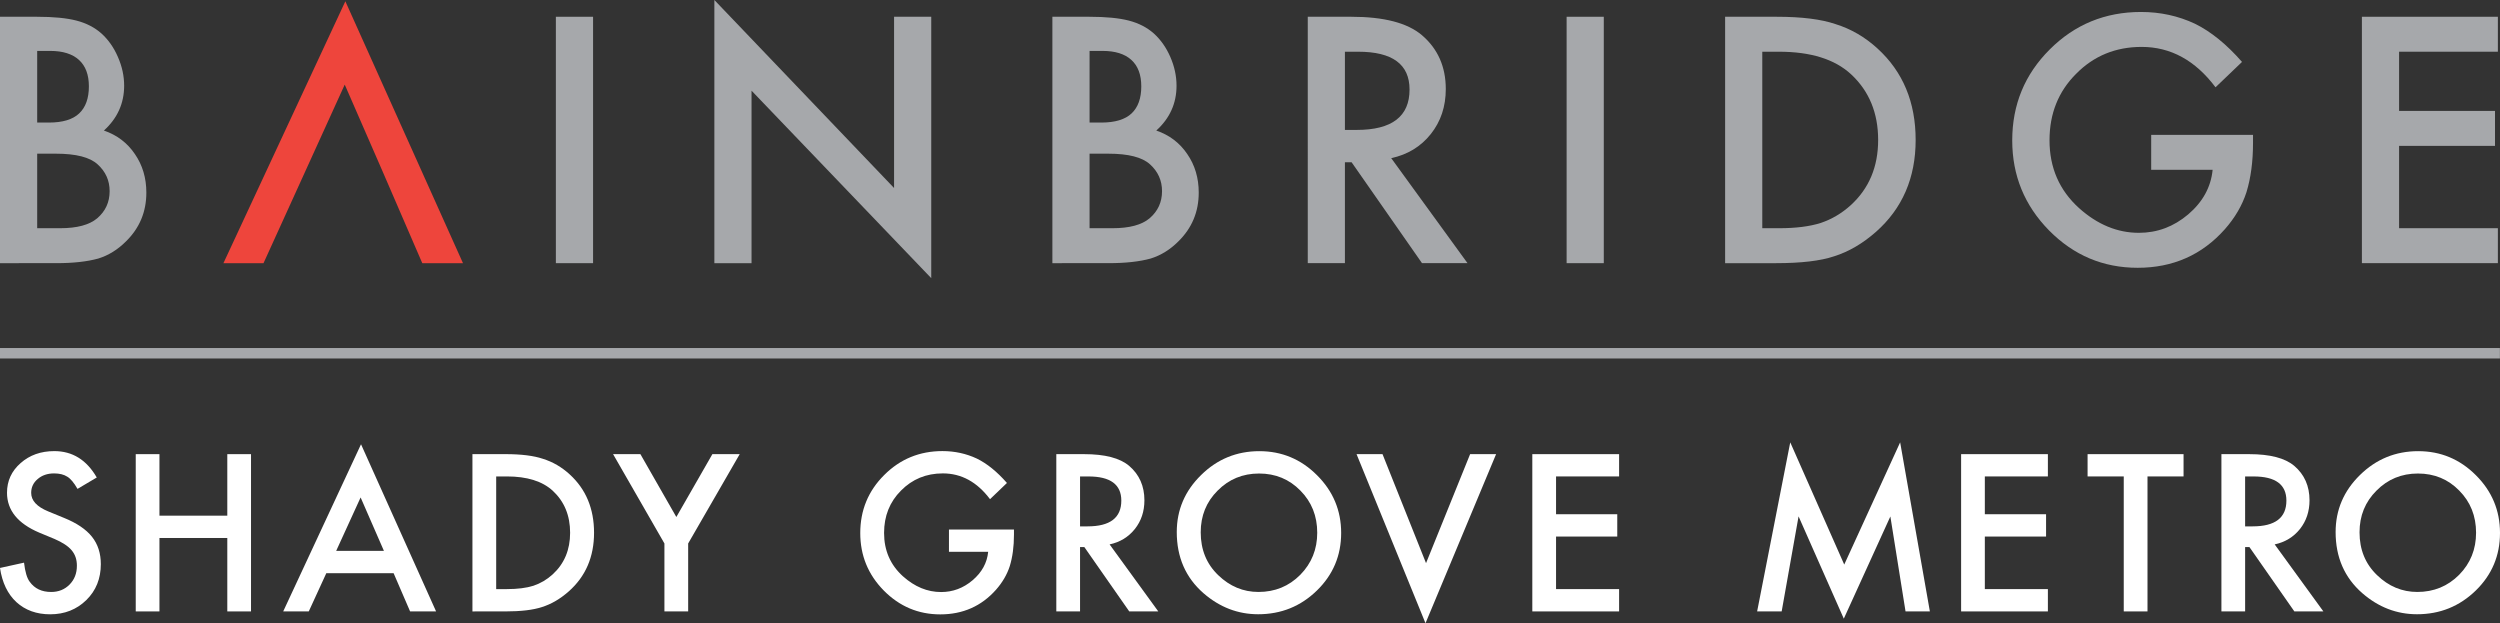 <?xml version="1.0" encoding="utf-8"?>
<!-- Generator: Adobe Illustrator 16.0.0, SVG Export Plug-In . SVG Version: 6.00 Build 0)  -->
<!DOCTYPE svg PUBLIC "-//W3C//DTD SVG 1.0//EN" "http://www.w3.org/TR/2001/REC-SVG-20010904/DTD/svg10.dtd">
<svg version="1.0" id="Layer_1" xmlns="http://www.w3.org/2000/svg" xmlns:xlink="http://www.w3.org/1999/xlink" x="0px" y="0px"
	 width="150px" height="37.394px" viewBox="0 0 150 37.394" enable-background="new 0 0 150 37.394" xml:space="preserve">
<rect x="0" y="0" width="150" height="37.394" fill="#333333" stroke="none"/>
<rect y="20.882" fill="#A6A8AB" width="149.994" height="0.627"/>
<g>
	<defs>
		<rect id="SVGID_1_" width="150" height="37.394"/>
	</defs>
	<clipPath id="SVGID_2_">
		<use xlink:href="#SVGID_1_"  overflow="visible"/>
	</clipPath>
	<path clip-path="url(#SVGID_2_)" fill="#FFFFFF" d="M5.806,28.649l-1.155,0.684c-0.216-0.375-0.421-0.619-0.618-0.734
		c-0.203-0.13-0.465-0.194-0.787-0.194c-0.395,0-0.724,0.111-0.985,0.337c-0.261,0.22-0.39,0.497-0.39,0.831
		c0,0.462,0.342,0.832,1.025,1.112l0.943,0.387c0.765,0.31,1.325,0.687,1.681,1.135c0.354,0.446,0.53,0.993,0.53,1.641
		c0,0.869-0.289,1.587-0.867,2.153c-0.583,0.571-1.306,0.857-2.17,0.857c-0.819,0-1.495-0.244-2.029-0.731
		c-0.526-0.487-0.853-1.17-0.984-2.05l1.442-0.318c0.065,0.555,0.18,0.938,0.343,1.149c0.293,0.407,0.721,0.61,1.284,0.61
		c0.444,0,0.812-0.148,1.106-0.445c0.293-0.297,0.439-0.674,0.439-1.13c0-0.184-0.025-0.351-0.076-0.503
		c-0.051-0.153-0.13-0.293-0.238-0.423c-0.108-0.128-0.247-0.248-0.419-0.359c-0.171-0.112-0.374-0.219-0.611-0.321l-0.911-0.378
		c-1.291-0.546-1.938-1.344-1.938-2.395c0-0.708,0.272-1.301,0.814-1.776c0.542-0.481,1.216-0.721,2.023-0.721
		C4.346,27.066,5.195,27.592,5.806,28.649"/>
</g>
<polygon fill="#FFFFFF" points="13.638,27.249 13.638,30.94 9.567,30.94 9.567,27.249 8.144,27.249 8.144,36.685 9.567,36.685 
	9.567,32.279 13.638,32.279 13.638,36.685 15.061,36.685 15.061,27.249 "/>
<path fill="#FFFFFF" d="M21.637,29.847l1.399,3.207H20.17L21.637,29.847z M16.992,36.685h1.534l1.052-2.292h4.039l0.989,2.292h1.559
	l-4.504-10.029L16.992,36.685z"/>
<g>
	<defs>
		<rect id="SVGID_3_" width="150" height="37.394"/>
	</defs>
	<clipPath id="SVGID_4_">
		<use xlink:href="#SVGID_3_"  overflow="visible"/>
	</clipPath>
	<path clip-path="url(#SVGID_4_)" fill="#FFFFFF" d="M29.771,35.346h0.642c0.638,0,1.171-0.067,1.593-0.201
		c0.425-0.143,0.808-0.368,1.15-0.679c0.701-0.64,1.051-1.473,1.051-2.5c0-1.034-0.346-1.874-1.039-2.518
		c-0.623-0.574-1.542-0.862-2.755-0.862h-0.642V35.346z M28.346,36.685v-9.437h1.98c0.95,0,1.7,0.094,2.25,0.281
		c0.59,0.184,1.127,0.495,1.606,0.935c0.975,0.889,1.461,2.057,1.461,3.502c0,1.451-0.507,2.624-1.522,3.521
		c-0.509,0.448-1.042,0.76-1.6,0.935c-0.522,0.175-1.262,0.264-2.219,0.264H28.346z"/>
</g>
<polygon fill="#FFFFFF" points="42.743,27.249 40.58,31.02 38.424,27.249 36.785,27.249 39.865,32.608 39.865,36.685 41.29,36.685 
	41.29,32.608 44.383,27.249 "/>
<g>
	<defs>
		<rect id="SVGID_5_" width="150" height="37.394"/>
	</defs>
	<clipPath id="SVGID_6_">
		<use xlink:href="#SVGID_5_"  overflow="visible"/>
	</clipPath>
	<path clip-path="url(#SVGID_6_)" fill="#FFFFFF" d="M56.938,31.771h3.9v0.312c0,0.71-0.084,1.337-0.251,1.883
		c-0.163,0.505-0.438,0.978-0.825,1.417c-0.876,0.987-1.991,1.48-3.344,1.48c-1.319,0-2.449-0.478-3.392-1.432
		c-0.941-0.957-1.41-2.105-1.41-3.446c0-1.368,0.478-2.53,1.436-3.483c0.957-0.957,2.122-1.437,3.495-1.437
		c0.737,0,1.426,0.15,2.066,0.451c0.612,0.299,1.212,0.787,1.804,1.462l-1.015,0.973c-0.775-1.031-1.718-1.547-2.831-1.547
		c-0.998,0-1.834,0.345-2.511,1.032c-0.677,0.678-1.015,1.524-1.015,2.542c0,1.053,0.378,1.918,1.131,2.599
		c0.704,0.631,1.469,0.946,2.292,0.946c0.7,0,1.33-0.234,1.888-0.707c0.558-0.476,0.87-1.044,0.935-1.707h-2.353V31.771z"/>
	<path clip-path="url(#SVGID_6_)" fill="#FFFFFF" d="M64.803,31.582h0.453c1.348,0,2.023-0.516,2.023-1.546
		c0-0.966-0.657-1.449-1.969-1.449h-0.507V31.582z M66.576,32.664l2.921,4.021h-1.742l-2.695-3.861h-0.257v3.861h-1.424v-9.436
		h1.669c1.247,0,2.147,0.234,2.701,0.703c0.61,0.521,0.916,1.21,0.916,2.065c0,0.668-0.19,1.242-0.574,1.724
		C67.708,32.221,67.203,32.53,66.576,32.664"/>
	<path clip-path="url(#SVGID_6_)" fill="#FFFFFF" d="M72.043,31.939c0,1.042,0.35,1.899,1.05,2.571
		c0.696,0.672,1.501,1.007,2.414,1.007c0.991,0,1.826-0.342,2.506-1.025c0.681-0.691,1.021-1.534,1.021-2.528
		c0-1.005-0.337-1.848-1.008-2.527c-0.669-0.684-1.496-1.026-2.481-1.026c-0.982,0-1.812,0.343-2.488,1.026
		C72.38,30.112,72.043,30.945,72.043,31.939 M70.606,31.924c0-1.329,0.487-2.47,1.461-3.422c0.968-0.954,2.135-1.432,3.495-1.432
		c1.344,0,2.498,0.481,3.459,1.443c0.966,0.961,1.449,2.116,1.449,3.465c0,1.356-0.485,2.508-1.455,3.453
		c-0.973,0.949-2.149,1.424-3.526,1.424c-1.218,0-2.312-0.422-3.282-1.265C71.141,34.658,70.606,33.436,70.606,31.924"/>
</g>
<polygon fill="#FFFFFF" points="88.207,27.249 85.562,33.789 82.951,27.249 81.393,27.249 85.53,37.394 89.766,27.249 "/>
<polygon fill="#FFFFFF" points="91.939,27.249 91.939,36.685 97.146,36.685 97.146,35.346 93.363,35.346 93.363,32.193 
	97.036,32.193 97.036,30.854 93.363,30.854 93.363,28.586 97.146,28.586 97.146,27.249 "/>
<polygon fill="#FFFFFF" points="110.654,33.874 107.415,26.541 105.428,36.685 106.9,36.685 107.914,30.982 110.628,37.12 
	113.422,30.988 114.332,36.685 115.792,36.685 114.009,26.541 "/>
<polygon fill="#FFFFFF" points="117.667,27.249 117.667,36.685 122.873,36.685 122.873,35.346 119.09,35.346 119.09,32.193 
	122.764,32.193 122.764,30.854 119.09,30.854 119.09,28.586 122.873,28.586 122.873,27.249 "/>
<polygon fill="#FFFFFF" points="125.255,27.249 125.255,28.586 127.425,28.586 127.425,36.685 128.85,36.685 128.85,28.586 
	131.013,28.586 131.013,27.249 "/>
<g>
	<defs>
		<rect id="SVGID_7_" width="150" height="37.394"/>
	</defs>
	<clipPath id="SVGID_8_">
		<use xlink:href="#SVGID_7_"  overflow="visible"/>
	</clipPath>
	<path clip-path="url(#SVGID_8_)" fill="#FFFFFF" d="M134.708,31.582h0.453c1.349,0,2.023-0.516,2.023-1.546
		c0-0.966-0.656-1.449-1.968-1.449h-0.509V31.582z M136.481,32.664l2.922,4.021h-1.742l-2.695-3.861h-0.258v3.861h-1.423v-9.436
		h1.668c1.246,0,2.148,0.234,2.702,0.703c0.611,0.521,0.916,1.21,0.916,2.065c0,0.668-0.192,1.242-0.574,1.724
		C137.614,32.221,137.108,32.53,136.481,32.664"/>
	<path clip-path="url(#SVGID_8_)" fill="#FFFFFF" d="M141.572,31.939c0,1.042,0.351,1.899,1.053,2.571
		c0.695,0.672,1.501,1.007,2.414,1.007c0.988,0,1.824-0.342,2.505-1.025c0.681-0.691,1.02-1.534,1.02-2.528
		c0-1.005-0.336-1.848-1.008-2.527c-0.667-0.684-1.495-1.026-2.48-1.026c-0.982,0-1.812,0.343-2.487,1.026
		C141.911,30.112,141.572,30.945,141.572,31.939 M140.137,31.924c0-1.329,0.487-2.47,1.46-3.422
		c0.971-0.954,2.136-1.432,3.497-1.432c1.344,0,2.497,0.481,3.459,1.443c0.965,0.961,1.447,2.116,1.447,3.465
		c0,1.356-0.483,2.508-1.453,3.453c-0.976,0.949-2.15,1.424-3.527,1.424c-1.217,0-2.312-0.422-3.282-1.265
		C140.67,34.658,140.137,33.436,140.137,31.924"/>
	<path clip-path="url(#SVGID_8_)" fill="#A6A8AB" d="M2.231,13.693h1.378c1.009,0,1.75-0.197,2.222-0.594
		c0.498-0.427,0.747-0.97,0.747-1.627c0-0.639-0.24-1.175-0.719-1.609C5.394,9.435,4.561,9.221,3.36,9.221H2.231V13.693z
		 M2.231,7.354h0.698c0.831,0,1.438-0.183,1.824-0.551c0.387-0.366,0.58-0.908,0.58-1.622c0-0.696-0.198-1.224-0.594-1.585
		c-0.395-0.36-0.97-0.541-1.723-0.541H2.231V7.354z M0,15.79V1.006h2.222c0.989,0,1.777,0.077,2.364,0.229
		C5.179,1.389,5.681,1.647,6.09,2.011c0.415,0.377,0.743,0.846,0.985,1.408c0.25,0.568,0.374,1.142,0.374,1.724
		c0,1.059-0.406,1.956-1.215,2.69C7.018,8.101,7.638,8.57,8.091,9.24c0.46,0.665,0.69,1.436,0.69,2.318
		c0,1.156-0.41,2.132-1.227,2.93c-0.491,0.492-1.042,0.833-1.656,1.024c-0.67,0.186-1.509,0.278-2.519,0.278H0z"/>
</g>
<polygon fill="#EE453C" points="13.406,15.79 15.811,15.79 20.684,5.076 22.876,10.102 22.896,10.147 25.337,15.79 27.779,15.79 
	20.721,0.077 "/>
<rect x="33.352" y="1.006" fill="#A6A8AB" width="2.232" height="14.784"/>
<polygon fill="#A6A8AB" points="42.862,0 42.862,15.79 45.092,15.79 45.092,5.44 55.875,16.69 55.875,1.006 53.644,1.006 
	53.644,11.28 "/>
<g>
	<defs>
		<rect id="SVGID_9_" width="150" height="37.394"/>
	</defs>
	<clipPath id="SVGID_10_">
		<use xlink:href="#SVGID_9_"  overflow="visible"/>
	</clipPath>
	<path clip-path="url(#SVGID_10_)" fill="#A6A8AB" d="M65.374,13.693h1.378c1.009,0,1.75-0.197,2.222-0.594
		c0.498-0.427,0.748-0.97,0.748-1.627c0-0.639-0.24-1.175-0.718-1.609c-0.466-0.428-1.3-0.642-2.5-0.642h-1.13V13.693z
		 M65.374,7.354h0.698c0.831,0,1.438-0.183,1.825-0.551c0.386-0.366,0.58-0.908,0.58-1.622c0-0.696-0.198-1.224-0.594-1.585
		c-0.396-0.36-0.97-0.541-1.724-0.541h-0.785V7.354z M63.143,15.79V1.006h2.222c0.989,0,1.777,0.077,2.364,0.229
		c0.594,0.154,1.095,0.413,1.504,0.776c0.415,0.377,0.743,0.846,0.987,1.408c0.248,0.568,0.372,1.142,0.372,1.724
		c0,1.059-0.404,1.956-1.215,2.69c0.785,0.268,1.404,0.737,1.857,1.407c0.46,0.665,0.69,1.436,0.69,2.318
		c0,1.156-0.41,2.132-1.226,2.93c-0.491,0.492-1.044,0.833-1.656,1.024c-0.671,0.186-1.51,0.278-2.519,0.278H63.143z"/>
	<path clip-path="url(#SVGID_10_)" fill="#A6A8AB" d="M80.695,7.795h0.71c2.112,0,3.168-0.808,3.168-2.423
		c0-1.513-1.026-2.269-3.083-2.269h-0.795V7.795z M83.473,9.489l4.577,6.3H85.32l-4.223-6.052h-0.402v6.052h-2.229V1.006h2.612
		c1.954,0,3.364,0.366,4.233,1.101c0.957,0.816,1.436,1.895,1.436,3.235c0,1.048-0.3,1.948-0.899,2.701
		C85.247,8.797,84.455,9.278,83.473,9.489"/>
</g>
<rect x="93.997" y="1.006" fill="#A6A8AB" width="2.23" height="14.784"/>
<g>
	<defs>
		<rect id="SVGID_11_" width="150" height="37.394"/>
	</defs>
	<clipPath id="SVGID_12_">
		<use xlink:href="#SVGID_11_"  overflow="visible"/>
	</clipPath>
	<path clip-path="url(#SVGID_12_)" fill="#A6A8AB" d="M105.737,13.693h1.007c1.002,0,1.835-0.104,2.5-0.316
		c0.662-0.223,1.262-0.578,1.798-1.063c1.099-1.002,1.647-2.307,1.647-3.916c0-1.621-0.542-2.937-1.629-3.945
		c-0.976-0.9-2.415-1.35-4.316-1.35h-1.007V13.693z M103.507,15.79V1.006h3.102c1.488,0,2.663,0.147,3.524,0.441
		c0.926,0.287,1.765,0.775,2.518,1.464c1.526,1.392,2.288,3.221,2.288,5.487c0,2.272-0.794,4.111-2.383,5.515
		c-0.798,0.702-1.635,1.19-2.509,1.465c-0.817,0.275-1.976,0.412-3.477,0.412H103.507z"/>
	<path clip-path="url(#SVGID_12_)" fill="#A6A8AB" d="M129.073,8.091h6.108v0.487c0,1.112-0.131,2.095-0.392,2.951
		c-0.256,0.791-0.686,1.531-1.294,2.22c-1.372,1.546-3.117,2.318-5.236,2.318c-2.068,0-3.841-0.747-5.314-2.24
		c-1.475-1.501-2.211-3.3-2.211-5.401c0-2.146,0.75-3.964,2.249-5.458c1.5-1.501,3.326-2.25,5.478-2.25
		c1.155,0,2.233,0.235,3.235,0.705c0.959,0.471,1.899,1.234,2.825,2.292l-1.589,1.522c-1.214-1.615-2.691-2.423-4.434-2.423
		c-1.563,0-2.876,0.541-3.935,1.619c-1.062,1.059-1.592,2.387-1.592,3.984c0,1.646,0.592,3.002,1.773,4.069
		c1.104,0.99,2.301,1.483,3.59,1.483c1.099,0,2.085-0.367,2.959-1.107c0.873-0.745,1.363-1.636,1.465-2.674h-3.687V8.091z"/>
</g>
<polygon fill="#A6A8AB" points="141.714,1.006 141.714,15.789 149.872,15.789 149.872,13.692 143.945,13.692 143.945,8.752 
	149.7,8.752 149.7,6.655 143.945,6.655 143.945,3.103 149.872,3.103 149.872,1.006 "/>
</svg>
